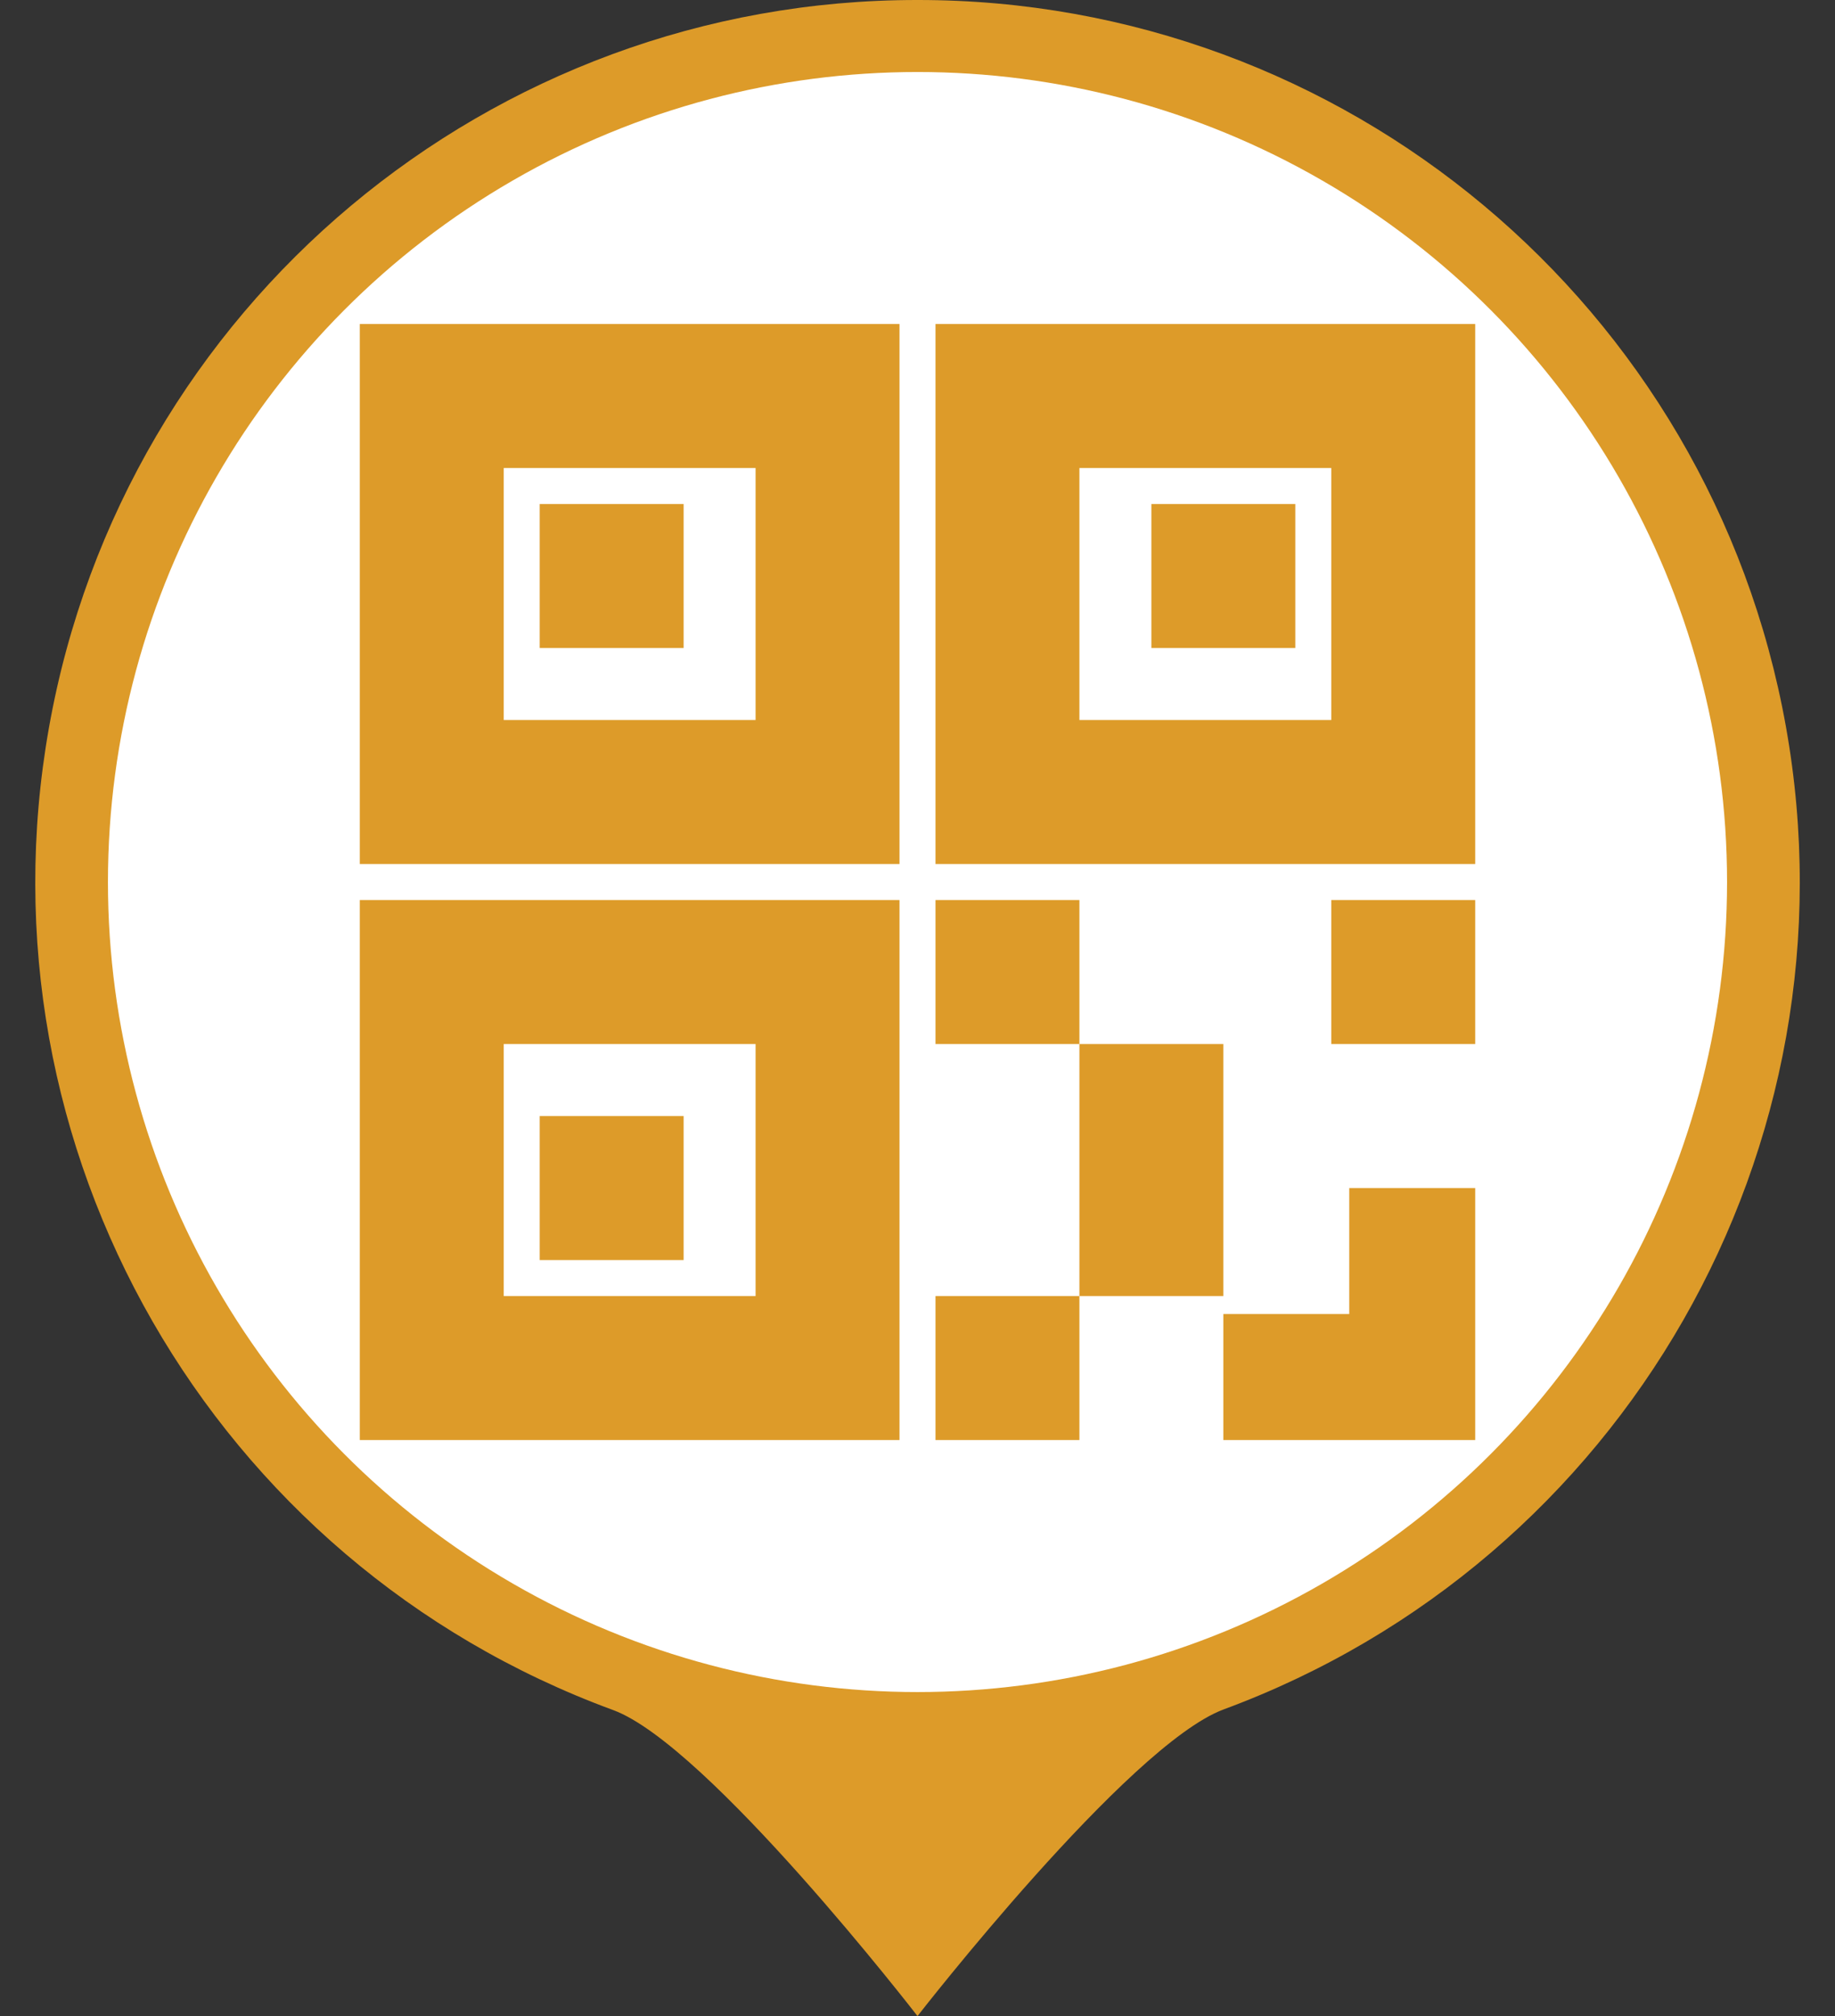 <?xml version="1.0" encoding="UTF-8"?>
<svg width="51px" height="56px" viewBox="0 0 51 56" version="1.1" xmlns="http://www.w3.org/2000/svg" xmlns:xlink="http://www.w3.org/1999/xlink">
    <rect x="0" y="0" width="51" height="56" fill="#333333" stroke="none"/>
    <title>组 61</title>
    <g id="页面-1" stroke="none" stroke-width="1" fill="none" fill-rule="evenodd">
        <g id="组-61" transform="translate(0.98, -0)">
            <path d="M24.52,0 C36.392,-0.009 46.561,8.493 48.655,20.178 C50.749,31.863 44.165,43.368 33.029,47.482 C30.379,48.464 24.52,56 24.52,56 C24.52,56 18.698,48.47 16.061,47.5 C4.908,43.407 -1.701,31.901 0.382,20.205 C2.465,8.508 12.64,-0.009 24.52,0 L24.52,0 Z" id="椭圆_1259" fill="#DD9B29"></path>
            <circle id="椭圆_1260" fill="#FFFFFF" fill-rule="nonzero" cx="24.52" cy="24.5" r="22.5"></circle>
            <path d="M9.02,24 L24.02,24 L24.02,9 L9.02,9 L9.02,24 Z M13.02,20 L20.02,20 L20.02,13 L13.02,13 L13.02,20 Z M25.02,24 L40.02,24 L40.02,9 L25.02,9 L25.02,24 Z M29.02,20 L36.02,20 L36.02,13 L29.02,13 L29.02,20 Z M14.02,18 L18.02,18 L18.02,14 L14.02,14 L14.02,18 Z M9.02,40 L24.02,40 L24.02,25 L9.02,25 L9.02,40 Z M13.02,36 L20.02,36 L20.02,29 L13.02,29 L13.02,36 Z M35.02,14 L31.02,14 L31.02,18 L35.02,18 L35.02,14 L35.02,14 Z M25.02,40 L29.02,40 L29.02,36 L25.02,36 L25.02,40 Z M29.02,36 L33.02,36 L33.02,29 L29.02,29 L29.02,36 Z M36.52,36.5 L33.02,36.5 L33.02,40 L40.02,40 L40.02,33 L36.52,33 L36.52,36.5 Z M36.02,29 L40.02,29 L40.02,25 L36.02,25 L36.02,29 Z M25.02,29 L29.02,29 L29.02,25 L25.02,25 L25.02,29 Z M14.02,35 L18.02,35 L18.02,31 L14.02,31 L14.02,35 Z" id="erweima" fill="#DD9B29"></path>
        </g>
    </g>
</svg>